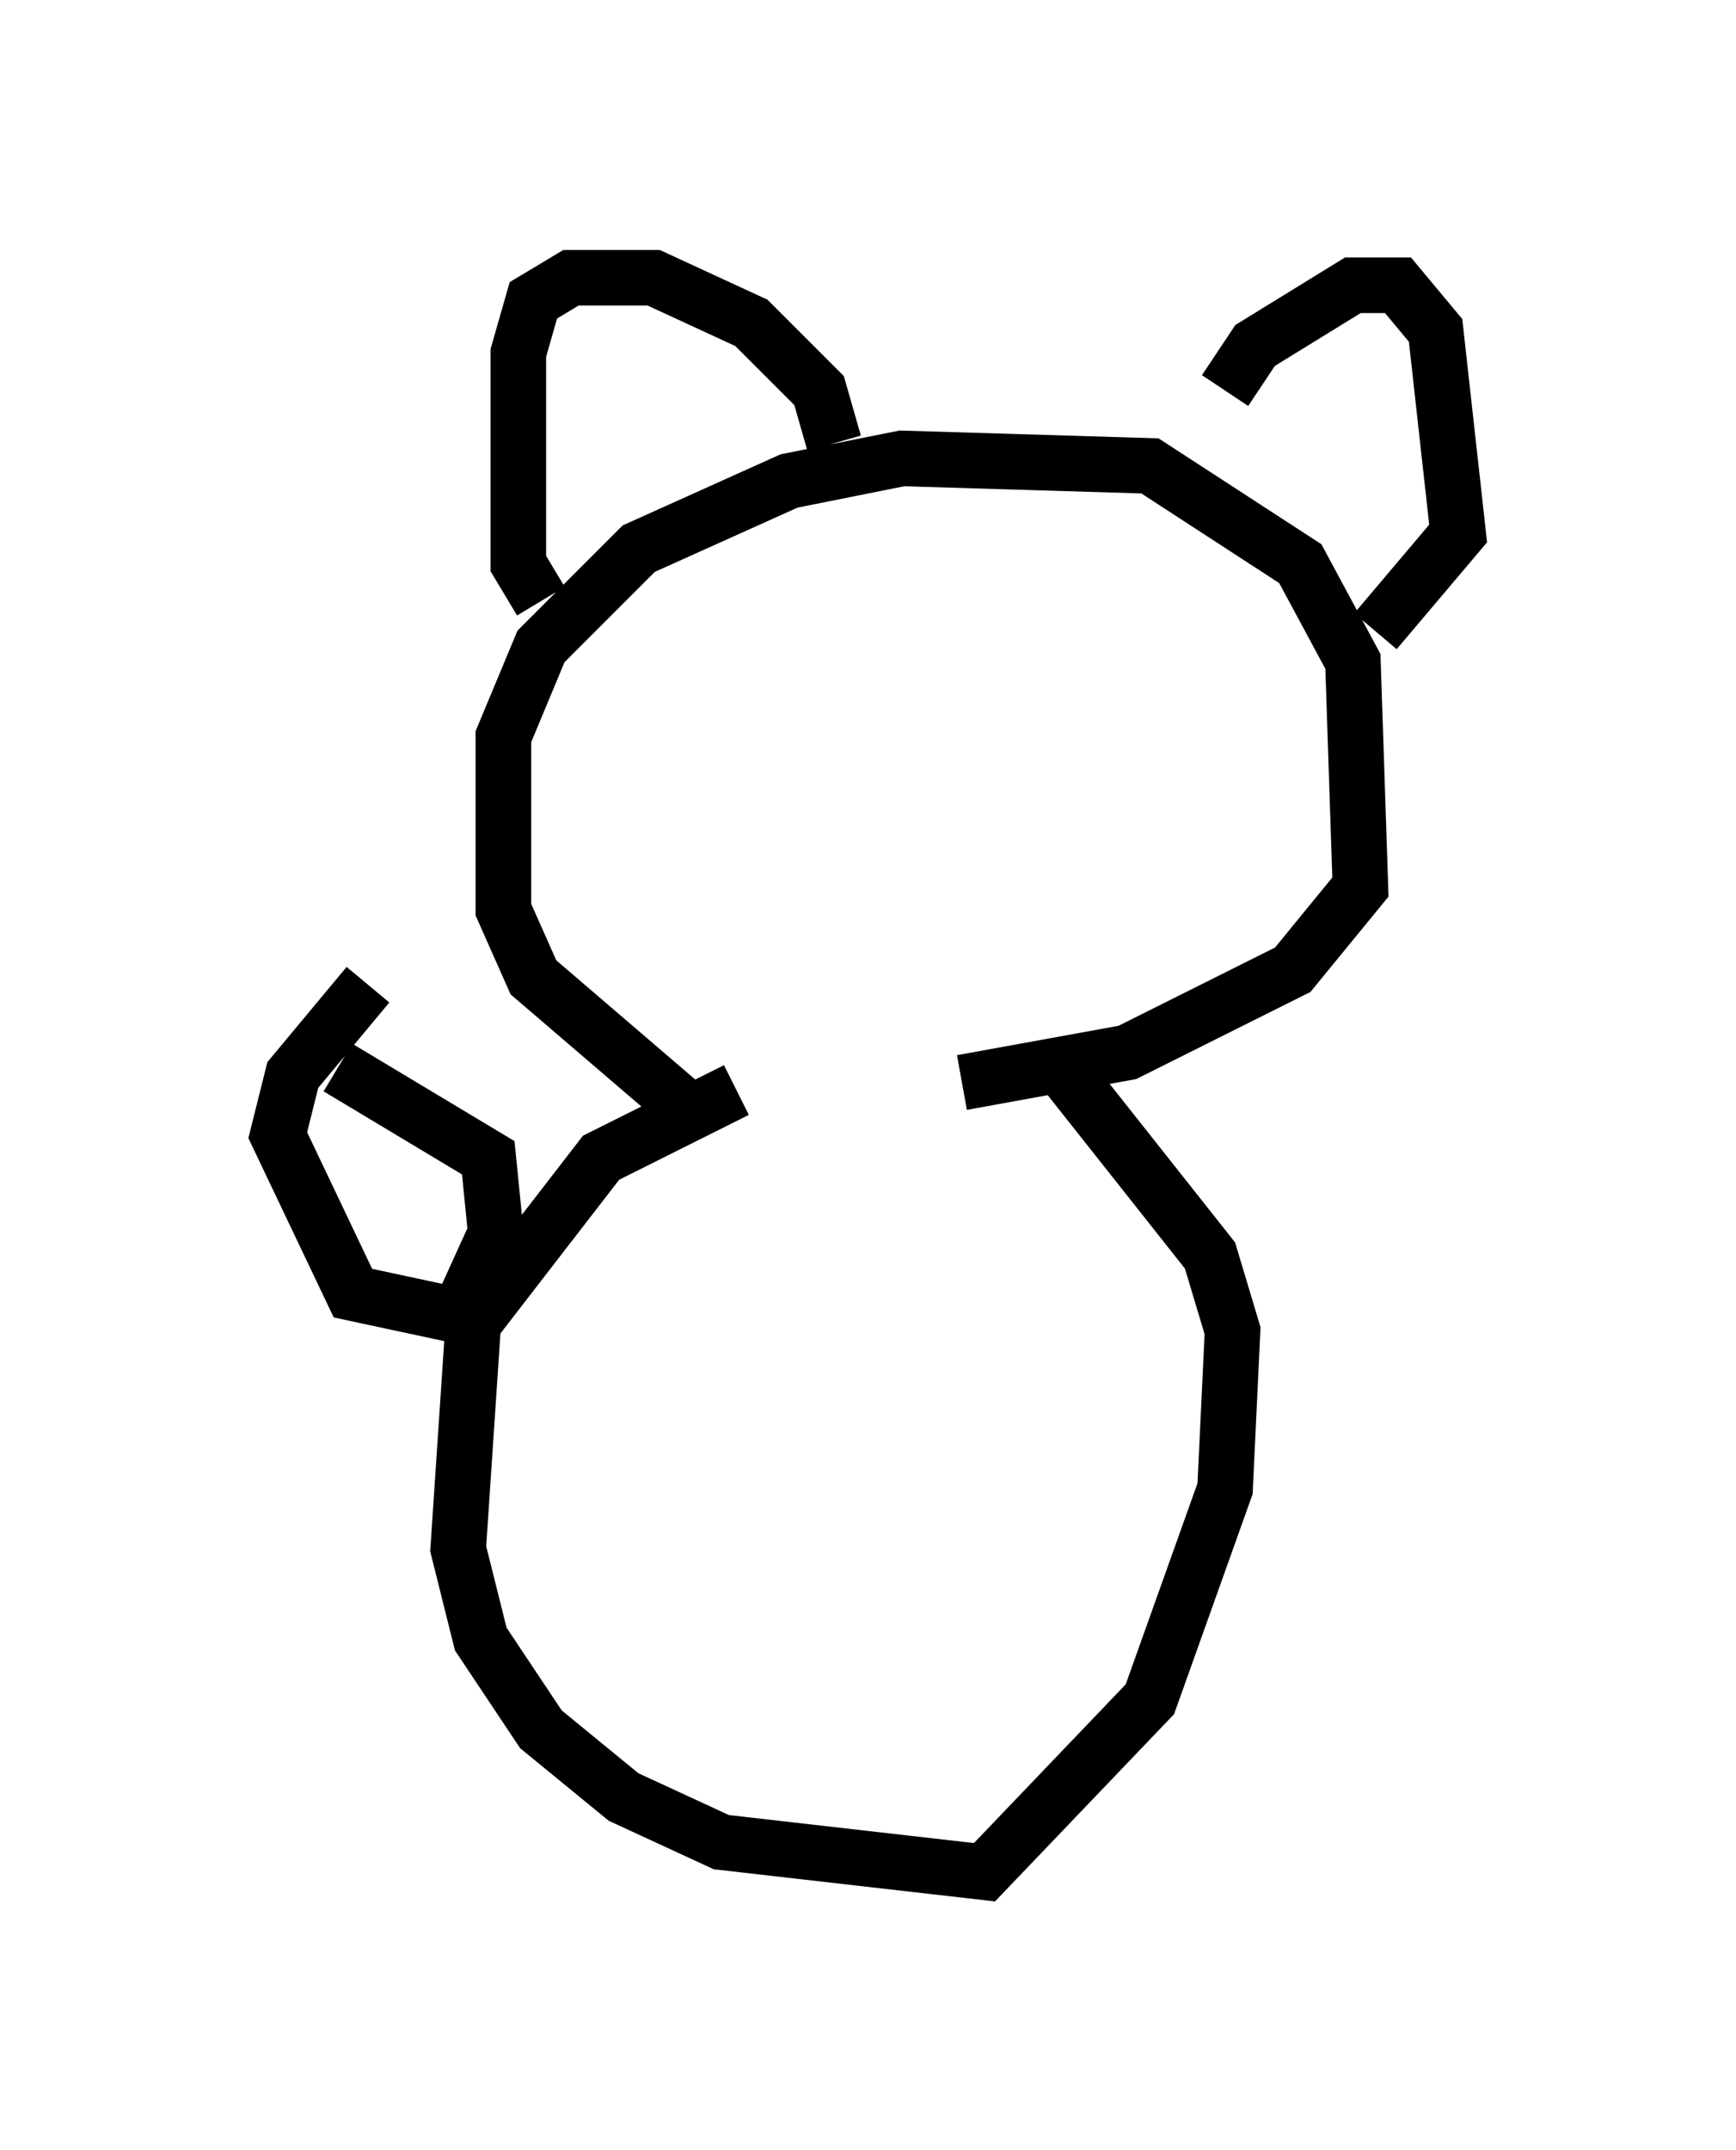 <?xml version="1.0" encoding="utf-8" ?>
<svg baseProfile="full" height="38.687" version="1.1" width="31.245" xmlns="http://www.w3.org/2000/svg" xmlns:ev="http://www.w3.org/2001/xml-events" xmlns:xlink="http://www.w3.org/1999/xlink"><defs /><rect fill="white" height="38.687" width="31.245" x="0" y="0" /><path d="M13.931, 20.561 m-1.488, -0.541 l-2.842, -2.436 -0.541, -1.218 l0.0, -3.112 0.677, -1.624 l1.759, -1.759 2.706, -1.218 l2.03, -0.406 4.465, 0.135 l2.706, 1.759 0.947, 1.759 l0.135, 4.059 -1.218, 1.488 l-2.977, 1.488 -2.977, 0.541 m-7.578, -8.66 l-0.406, -0.677 0.0, -3.789 l0.271, -0.947 0.677, -0.406 l1.488, 0.0 1.759, 0.812 l1.218, 1.218 0.271, 0.947 m7.036, -0.947 l0.541, -0.812 1.759, -1.083 l0.812, 0.0 0.677, 0.812 l0.406, 3.654 -1.488, 1.759 m-11.502, 8.254 l-2.436, 1.218 -2.3, 2.977 l-0.271, 4.059 0.406, 1.624 l1.083, 1.624 1.488, 1.218 l1.759, 0.812 4.736, 0.541 l2.977, -3.112 1.353, -3.789 l0.135, -2.842 -0.406, -1.353 l-2.571, -3.248 m-12.584, -1.624 l-1.353, 1.624 -0.271, 1.083 l1.353, 2.842 1.894, 0.406 l0.677, -1.488 -0.135, -1.353 l-2.706, -1.624 " fill="none" stroke="black" stroke-width="1" /></svg>
